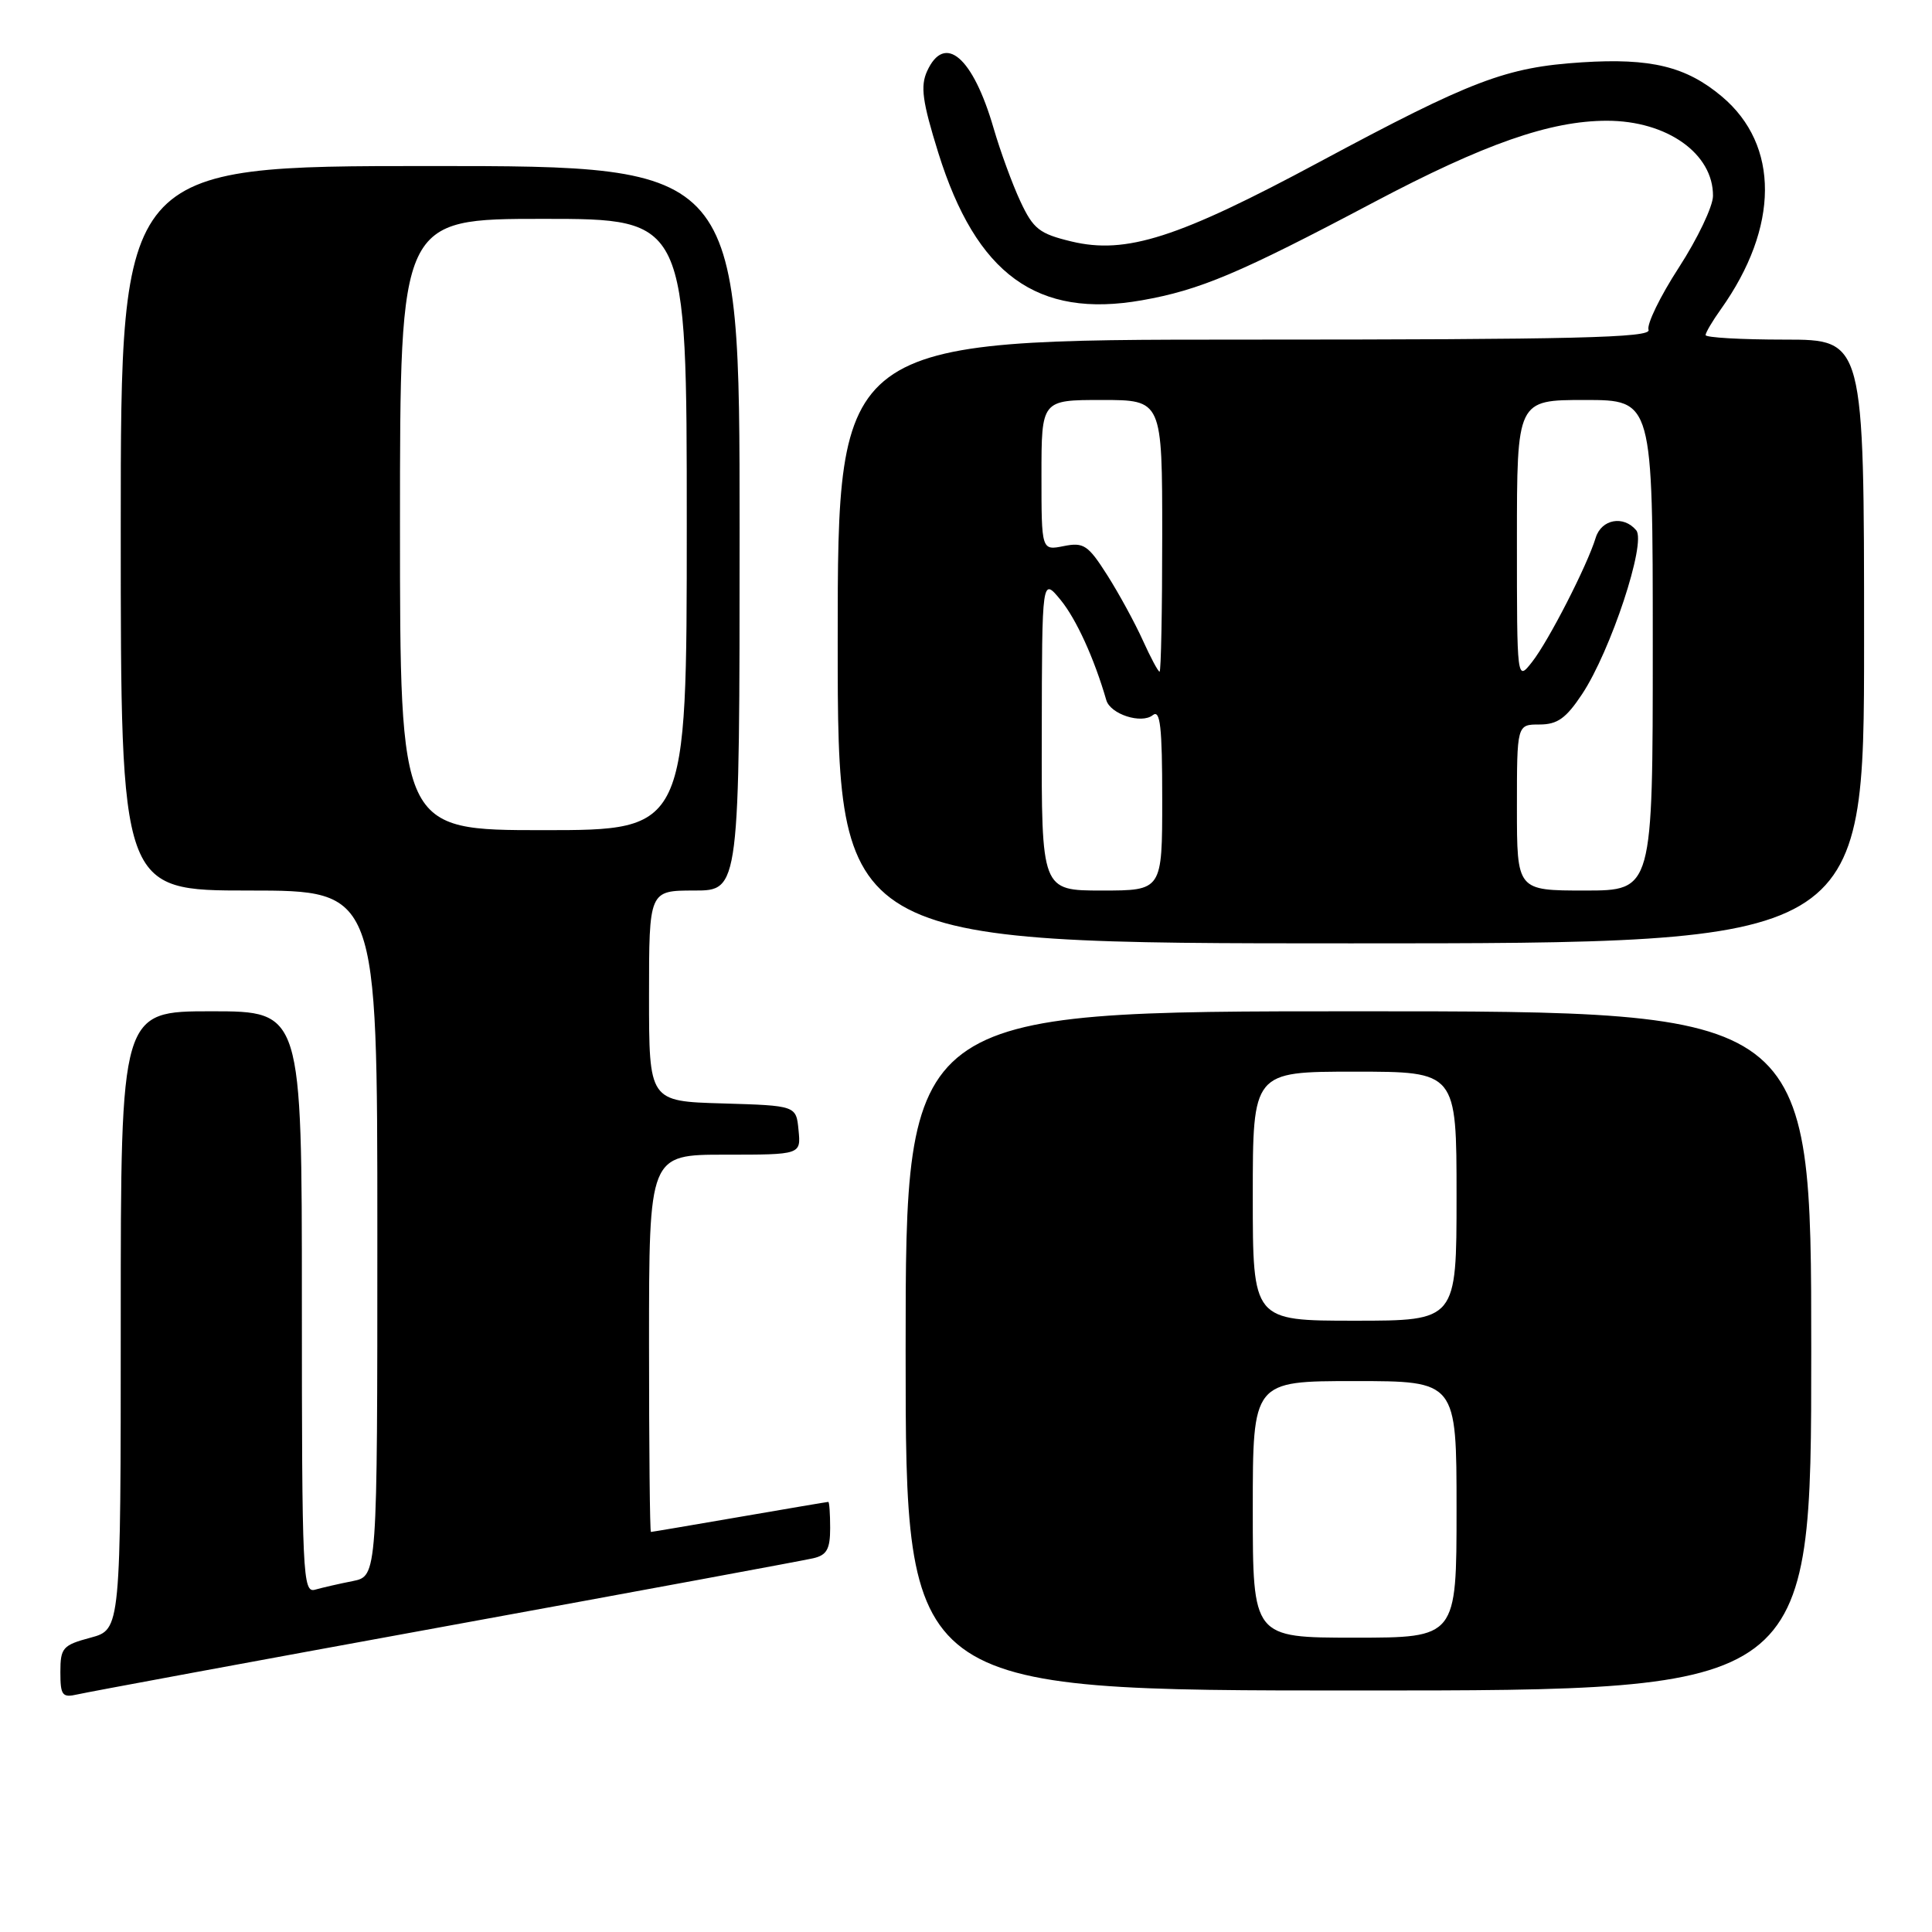 <?xml version="1.0" encoding="UTF-8" standalone="no"?>
<!DOCTYPE svg PUBLIC "-//W3C//DTD SVG 1.1//EN" "http://www.w3.org/Graphics/SVG/1.1/DTD/svg11.dtd" >
<svg xmlns="http://www.w3.org/2000/svg" xmlns:xlink="http://www.w3.org/1999/xlink" version="1.1" viewBox="0 0 256 256">
 <g >
 <path fill="currentColor"
d=" M 59.00 215.50 C 84.58 210.83 106.51 206.77 107.75 206.48 C 109.55 206.07 110.00 205.27 110.00 202.48 C 110.00 200.57 109.89 199.00 109.75 199.01 C 109.61 199.01 104.33 199.91 98.00 201.00 C 91.67 202.09 86.39 202.99 86.25 202.99 C 86.11 203.00 86.00 191.75 86.00 178.00 C 86.00 153.00 86.00 153.00 96.06 153.00 C 106.13 153.00 106.13 153.00 105.81 149.75 C 105.50 146.50 105.50 146.50 95.75 146.21 C 86.00 145.93 86.00 145.93 86.00 131.96 C 86.00 118.00 86.00 118.00 92.00 118.00 C 98.00 118.00 98.00 118.00 98.00 70.00 C 98.00 22.00 98.00 22.00 57.00 22.00 C 16.00 22.00 16.00 22.00 16.00 70.00 C 16.00 118.00 16.00 118.00 33.00 118.00 C 50.00 118.00 50.00 118.00 50.00 163.42 C 50.00 208.84 50.00 208.84 46.75 209.50 C 44.96 209.85 42.71 210.37 41.75 210.64 C 40.11 211.11 40.00 208.82 40.00 172.57 C 40.00 134.00 40.00 134.00 28.00 134.00 C 16.00 134.00 16.00 134.00 16.00 174.96 C 16.00 215.92 16.00 215.92 12.00 217.00 C 8.31 217.99 8.00 218.34 8.00 221.56 C 8.00 224.65 8.25 224.98 10.25 224.52 C 11.49 224.23 33.42 220.17 59.00 215.50 Z  M 240.00 179.00 C 240.00 134.00 240.00 134.00 180.00 134.00 C 120.00 134.00 120.00 134.00 120.00 179.00 C 120.00 224.00 120.00 224.00 180.00 224.00 C 240.00 224.00 240.00 224.00 240.00 179.00 Z  M 247.00 85.00 C 247.00 45.00 247.00 45.00 236.50 45.00 C 230.72 45.00 226.00 44.73 226.00 44.40 C 226.00 44.08 226.91 42.53 228.02 40.98 C 235.76 30.10 235.82 19.23 228.16 12.79 C 223.43 8.81 218.76 7.67 209.59 8.26 C 199.54 8.91 195.04 10.62 174.80 21.48 C 156.09 31.53 149.22 33.73 141.99 32.00 C 137.71 30.97 136.92 30.35 135.20 26.67 C 134.13 24.38 132.54 20.02 131.66 17.00 C 128.92 7.54 125.17 4.33 122.84 9.44 C 121.94 11.43 122.22 13.47 124.33 20.25 C 129.37 36.39 137.43 42.23 151.30 39.79 C 159.00 38.43 164.16 36.26 182.00 26.82 C 196.69 19.05 205.42 16.00 212.93 16.00 C 220.89 16.00 227.03 20.36 226.98 25.97 C 226.97 27.36 224.93 31.63 222.45 35.46 C 219.97 39.28 218.17 43.00 218.44 43.71 C 218.84 44.75 208.70 45.00 164.97 45.00 C 111.00 45.00 111.00 45.00 111.00 85.00 C 111.00 125.00 111.00 125.00 179.00 125.00 C 247.00 125.00 247.00 125.00 247.00 85.00 Z  M 53.00 69.50 C 53.00 29.00 53.00 29.00 72.00 29.00 C 91.00 29.00 91.00 29.00 91.00 69.50 C 91.00 110.00 91.00 110.00 72.00 110.00 C 53.00 110.00 53.00 110.00 53.00 69.50 Z  M 166.00 200.00 C 166.00 183.00 166.00 183.00 179.50 183.00 C 193.00 183.00 193.00 183.00 193.00 200.00 C 193.00 217.00 193.00 217.00 179.50 217.00 C 166.00 217.00 166.00 217.00 166.00 200.00 Z  M 166.00 158.50 C 166.00 142.00 166.00 142.00 179.50 142.00 C 193.00 142.00 193.00 142.00 193.00 158.50 C 193.00 175.00 193.00 175.00 179.50 175.00 C 166.00 175.00 166.00 175.00 166.00 158.50 Z  M 138.04 97.25 C 138.07 76.50 138.07 76.50 140.54 79.50 C 142.61 82.03 144.99 87.24 146.59 92.77 C 147.13 94.64 151.25 95.97 152.75 94.76 C 153.74 93.97 154.00 96.31 154.00 105.88 C 154.00 118.00 154.00 118.00 146.00 118.00 C 138.00 118.00 138.00 118.00 138.04 97.25 Z  M 201.00 107.00 C 201.00 96.00 201.00 96.00 203.99 96.00 C 206.37 96.00 207.51 95.18 209.64 91.97 C 213.43 86.24 218.17 71.91 216.81 70.27 C 215.13 68.25 212.20 68.79 211.44 71.25 C 210.32 74.93 205.18 84.96 203.01 87.71 C 201.00 90.27 201.00 90.27 201.00 71.63 C 201.00 53.00 201.00 53.00 210.00 53.00 C 219.00 53.00 219.00 53.00 219.00 85.50 C 219.00 118.00 219.00 118.00 210.00 118.00 C 201.00 118.00 201.00 118.00 201.00 107.00 Z  M 151.43 84.85 C 150.40 82.57 148.29 78.69 146.73 76.23 C 144.18 72.22 143.60 71.83 140.95 72.36 C 138.00 72.95 138.00 72.95 138.00 62.97 C 138.00 53.00 138.00 53.00 146.00 53.00 C 154.00 53.00 154.00 53.00 154.00 71.00 C 154.00 80.90 153.84 89.00 153.65 89.00 C 153.46 89.00 152.46 87.13 151.43 84.85 Z "/>
</g>
</svg>